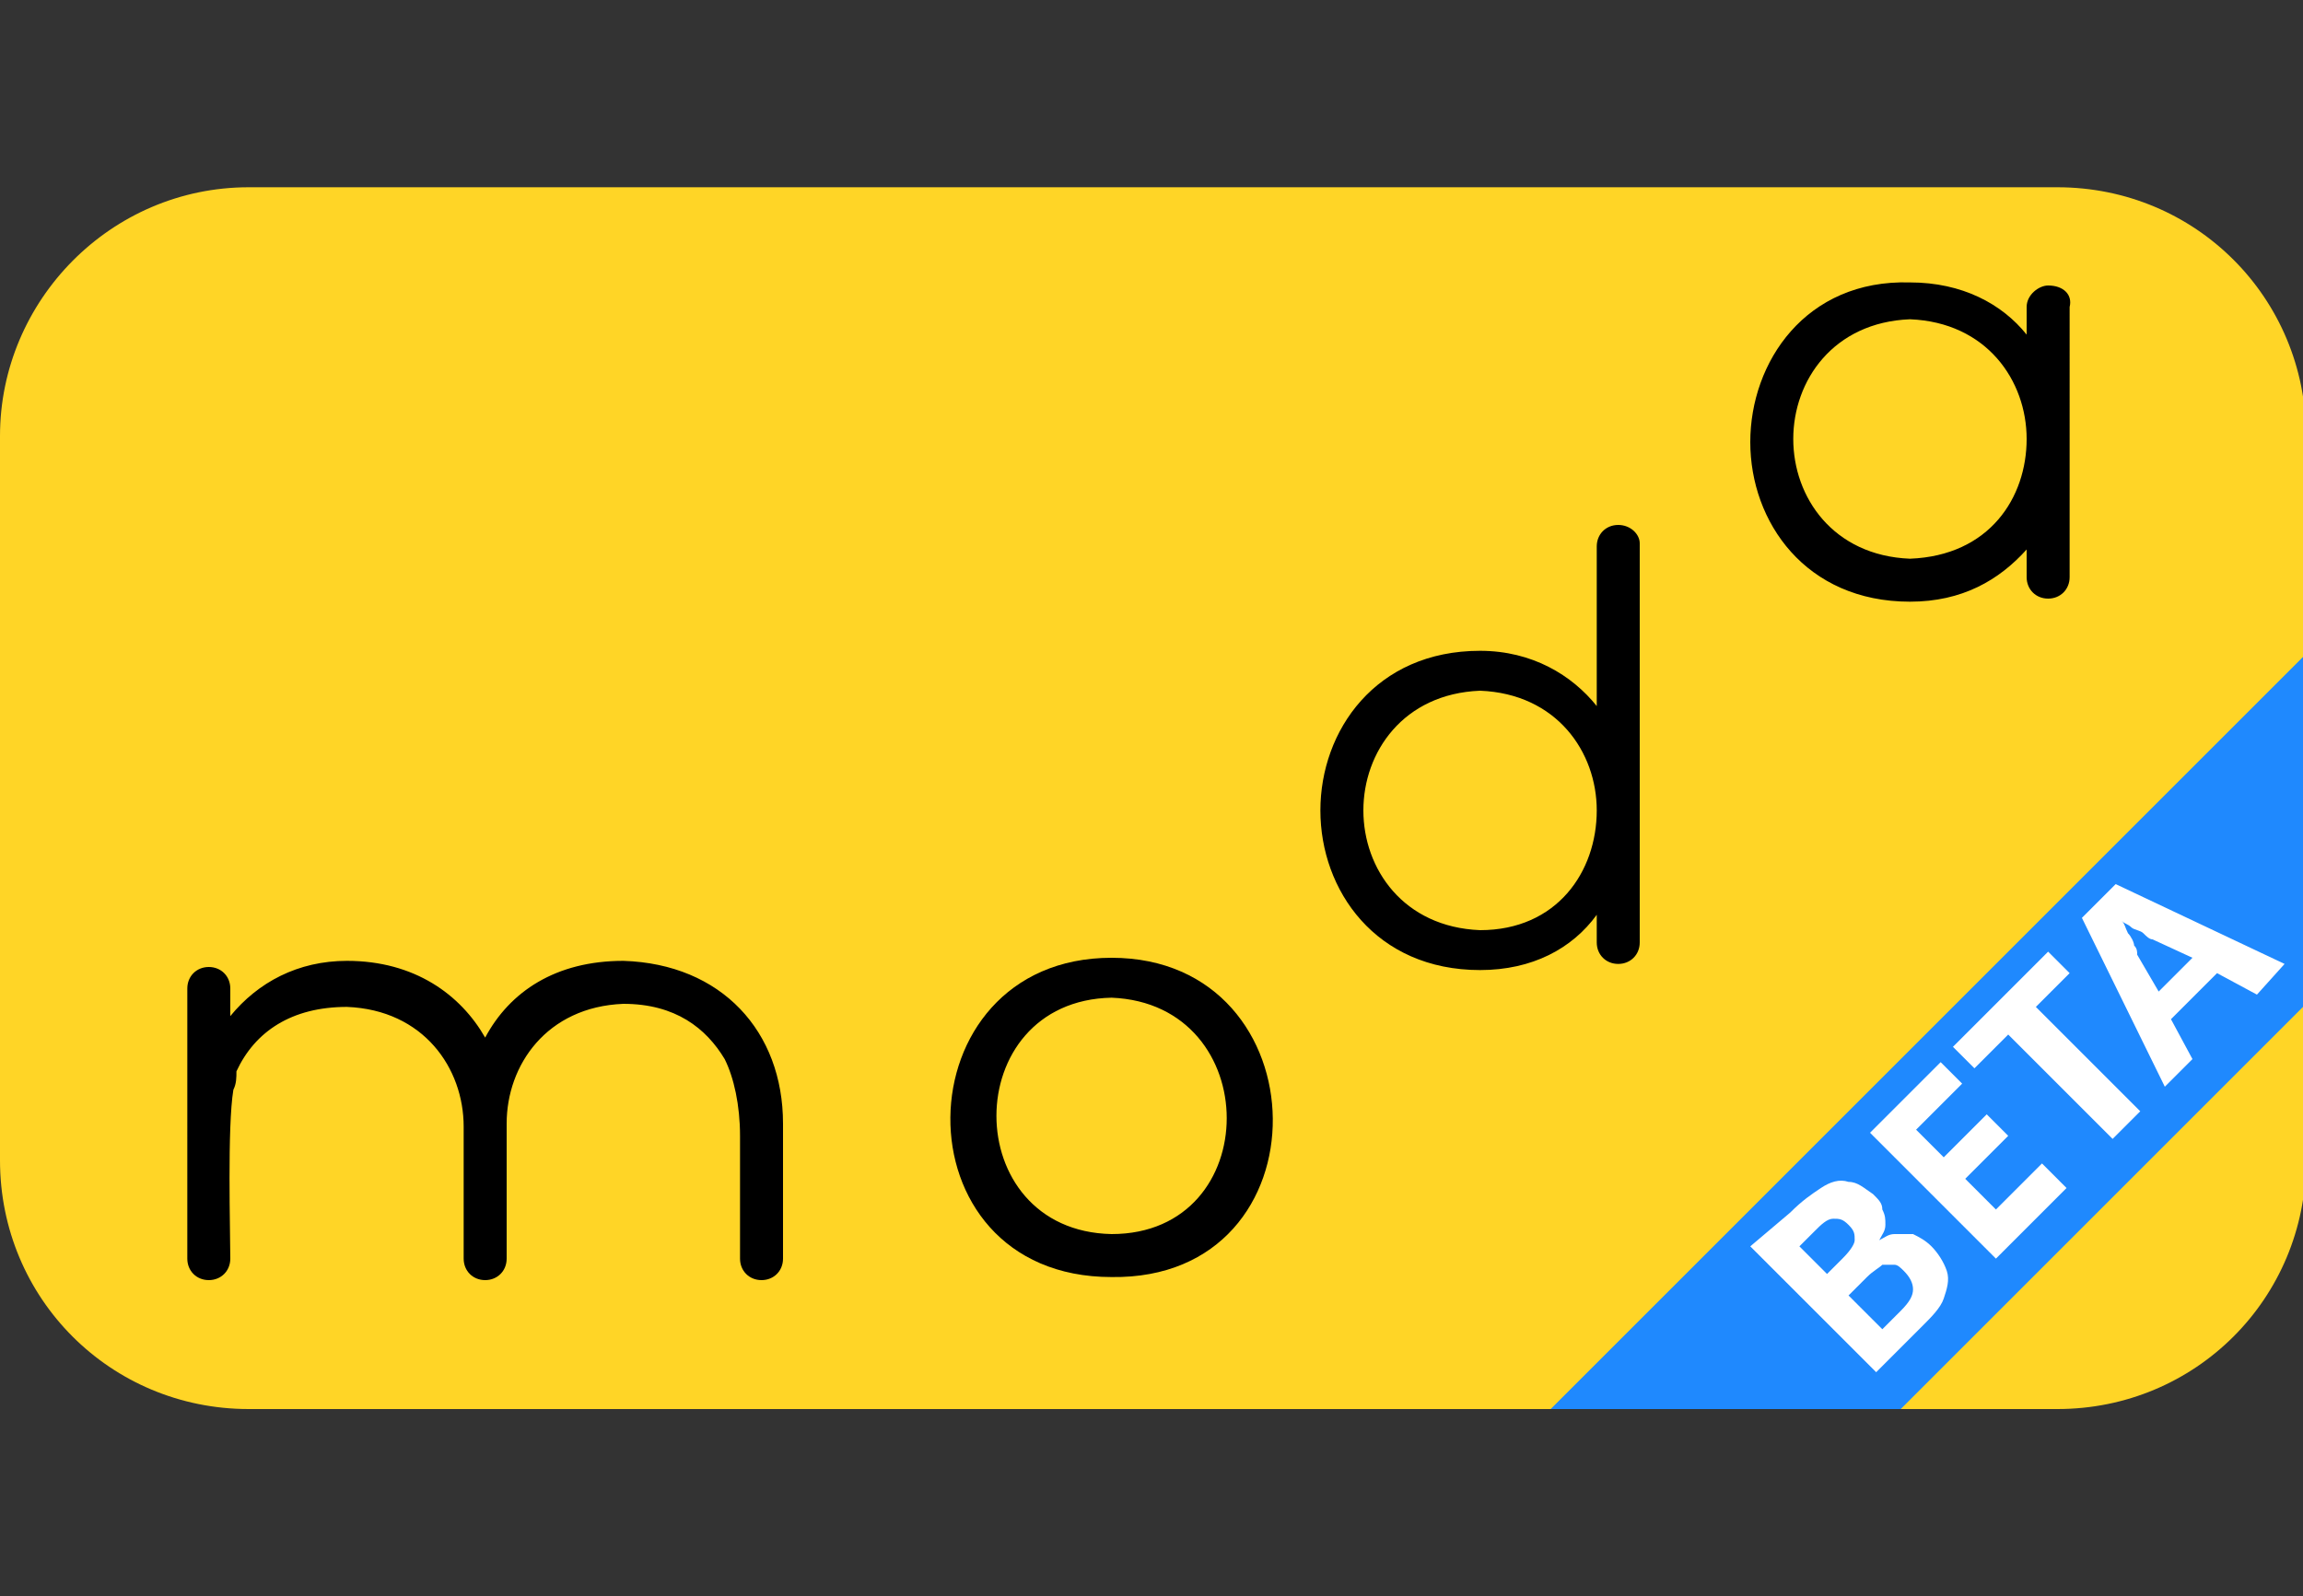 <?xml version="1.0" encoding="utf-8"?>
<!-- Generator: Adobe Illustrator 27.9.0, SVG Export Plug-In . SVG Version: 6.00 Build 0)  -->
<svg version="1.1" id="圖層_1" xmlns="http://www.w3.org/2000/svg" xmlns:xlink="http://www.w3.org/1999/xlink" x="0px" y="0px"
	 viewBox="0 0 75 52" style="enable-background:new 0 0 75 52;" xml:space="preserve">
<rect x="0" y="0" width="75" height="52" fill="#333333" stroke="none"/>
<style type="text/css">
	.st0{fill:#FFD526;}
	.st1{fill:#1F89FE;}
	.st2{fill:#FFFFFF;}
</style>
<g>
	<path class="st0" d="M8.1,6.1h58.9c4.5,0,8.1,3.6,8.1,8.1v23.6c0,4.5-3.6,8.1-8.1,8.1H8.1c-4.5,0-8.1-3.6-8.1-8.1V14.2
		C0,9.8,3.6,6.1,8.1,6.1z"/>
	<path d="M36.2,31.2c-6.9,0-7.1,10.4,0,10.4C43.3,41.7,43.1,31.2,36.2,31.2z M36.2,40.2c-5-0.1-5-7.6,0-7.7
		C41.2,32.7,41.2,40.2,36.2,40.2z"/>
	<path d="M52.7,17.1c-0.4,0-0.7,0.3-0.7,0.7V23c-0.8-1-2.1-1.8-3.8-1.8c-3.4,0-5.2,2.6-5.2,5.2c0,2.6,1.8,5.2,5.2,5.2
		c1.7,0,3-0.7,3.8-1.8v0.9c0,0.4,0.3,0.7,0.7,0.7c0.4,0,0.7-0.3,0.7-0.7v-13C53.4,17.4,53.1,17.1,52.7,17.1z M48.2,30.3
		c-2.5-0.1-3.8-2-3.8-3.9s1.3-3.8,3.8-3.9c2.5,0.1,3.8,2,3.8,3.9C52,28.4,50.7,30.3,48.2,30.3z"/>
	<path d="M66.7,9.3C66.4,9.3,66,9.6,66,10v0.9c-0.8-1-2.1-1.7-3.8-1.7c-3.4-0.1-5.2,2.6-5.2,5.2c0,2.6,1.8,5.2,5.2,5.2
		c1.7,0,2.9-0.7,3.8-1.7v0.9c0,0.4,0.3,0.7,0.7,0.7c0.4,0,0.7-0.3,0.7-0.7V10C67.5,9.6,67.2,9.3,66.7,9.3z M62.2,18.2
		c-2.5-0.1-3.8-2-3.8-3.9s1.3-3.8,3.8-3.9c2.5,0.1,3.8,2,3.8,3.9S64.8,18.1,62.2,18.2z"/>
	<path d="M20.3,31.3c-2.2,0-3.7,1-4.5,2.5c-0.8-1.4-2.3-2.5-4.5-2.5c-1.6,0-2.9,0.7-3.8,1.8v-0.9c0-0.4-0.3-0.7-0.7-0.7
		c-0.4,0-0.7,0.3-0.7,0.7v3.4v0.9V41c0,0.4,0.3,0.7,0.7,0.7c0.4,0,0.7-0.3,0.7-0.7c0-0.9-0.1-4.3,0.1-5.5c0.1-0.2,0.1-0.4,0.1-0.6
		c0.6-1.3,1.8-2.1,3.6-2.1c2.5,0.1,3.8,2,3.8,3.9V41c0,0.4,0.3,0.7,0.7,0.7c0.4,0,0.7-0.3,0.7-0.7v-4.4c0-1.9,1.3-3.8,3.8-3.9
		c1.7,0,2.7,0.8,3.3,1.8c0.3,0.6,0.5,1.5,0.5,2.5v1V41c0,0.4,0.3,0.7,0.7,0.7c0.4,0,0.7-0.3,0.7-0.7v-2.9v-1.5
		C25.5,33.6,23.5,31.4,20.3,31.3z"/>
	<polygon class="st1" points="61.9,45.9 75,32.8 75,21.4 50.5,45.9 	"/>
	<path class="st2" d="M58.3,39.5c0.4-0.4,0.7-0.6,1-0.8c0.3-0.2,0.6-0.3,0.9-0.2c0.3,0,0.5,0.2,0.8,0.4c0.2,0.2,0.3,0.3,0.3,0.5
		c0.1,0.2,0.1,0.3,0.1,0.5c0,0.2-0.1,0.3-0.2,0.5l0,0c0.2-0.1,0.3-0.2,0.5-0.2c0.2,0,0.4,0,0.6,0c0.2,0.1,0.4,0.2,0.6,0.4
		c0.2,0.2,0.4,0.5,0.5,0.8c0.1,0.3,0,0.6-0.1,0.9c-0.1,0.3-0.4,0.6-0.7,0.9l-1.5,1.5l-4.1-4.1L58.3,39.5z M60,41
		c0.3-0.3,0.4-0.5,0.4-0.6c0-0.2,0-0.3-0.2-0.5c-0.2-0.2-0.3-0.2-0.5-0.2c-0.2,0-0.4,0.2-0.6,0.4l-0.5,0.5l0.9,0.9L60,41z
		 M60.2,42.2l1.1,1.1l0.6-0.6c0.3-0.3,0.4-0.5,0.4-0.7c0-0.2-0.1-0.4-0.3-0.6c-0.1-0.1-0.2-0.2-0.3-0.2c-0.1,0-0.3,0-0.4,0
		c-0.1,0.1-0.3,0.2-0.5,0.4L60.2,42.2z M67.3,38.7L65,41l-4.1-4.1l2.3-2.3l0.7,0.7l-1.5,1.5l0.9,0.9l1.4-1.4l0.7,0.7l-1.4,1.4l1,1
		l1.5-1.5L67.3,38.7z M69.7,36.2l-0.9,0.9l-3.4-3.4l-1.1,1.1l-0.7-0.7l3.1-3.1l0.7,0.7l-1.1,1.1L69.7,36.2z M73.5,32.4l-1.3-0.7
		l-1.5,1.5l0.7,1.3l-0.9,0.9l-2.7-5.5l1.1-1.1l5.5,2.6L73.5,32.4z M70.1,30.6c-0.1,0-0.2-0.1-0.3-0.2c-0.1-0.1-0.3-0.1-0.4-0.2
		c-0.1-0.1-0.2-0.1-0.3-0.2c0.1,0.1,0.1,0.2,0.2,0.4c0.1,0.1,0.2,0.3,0.2,0.4c0.1,0.1,0.1,0.2,0.1,0.3l0.7,1.2l1.1-1.1L70.1,30.6z"
		/>
</g>
</svg>
